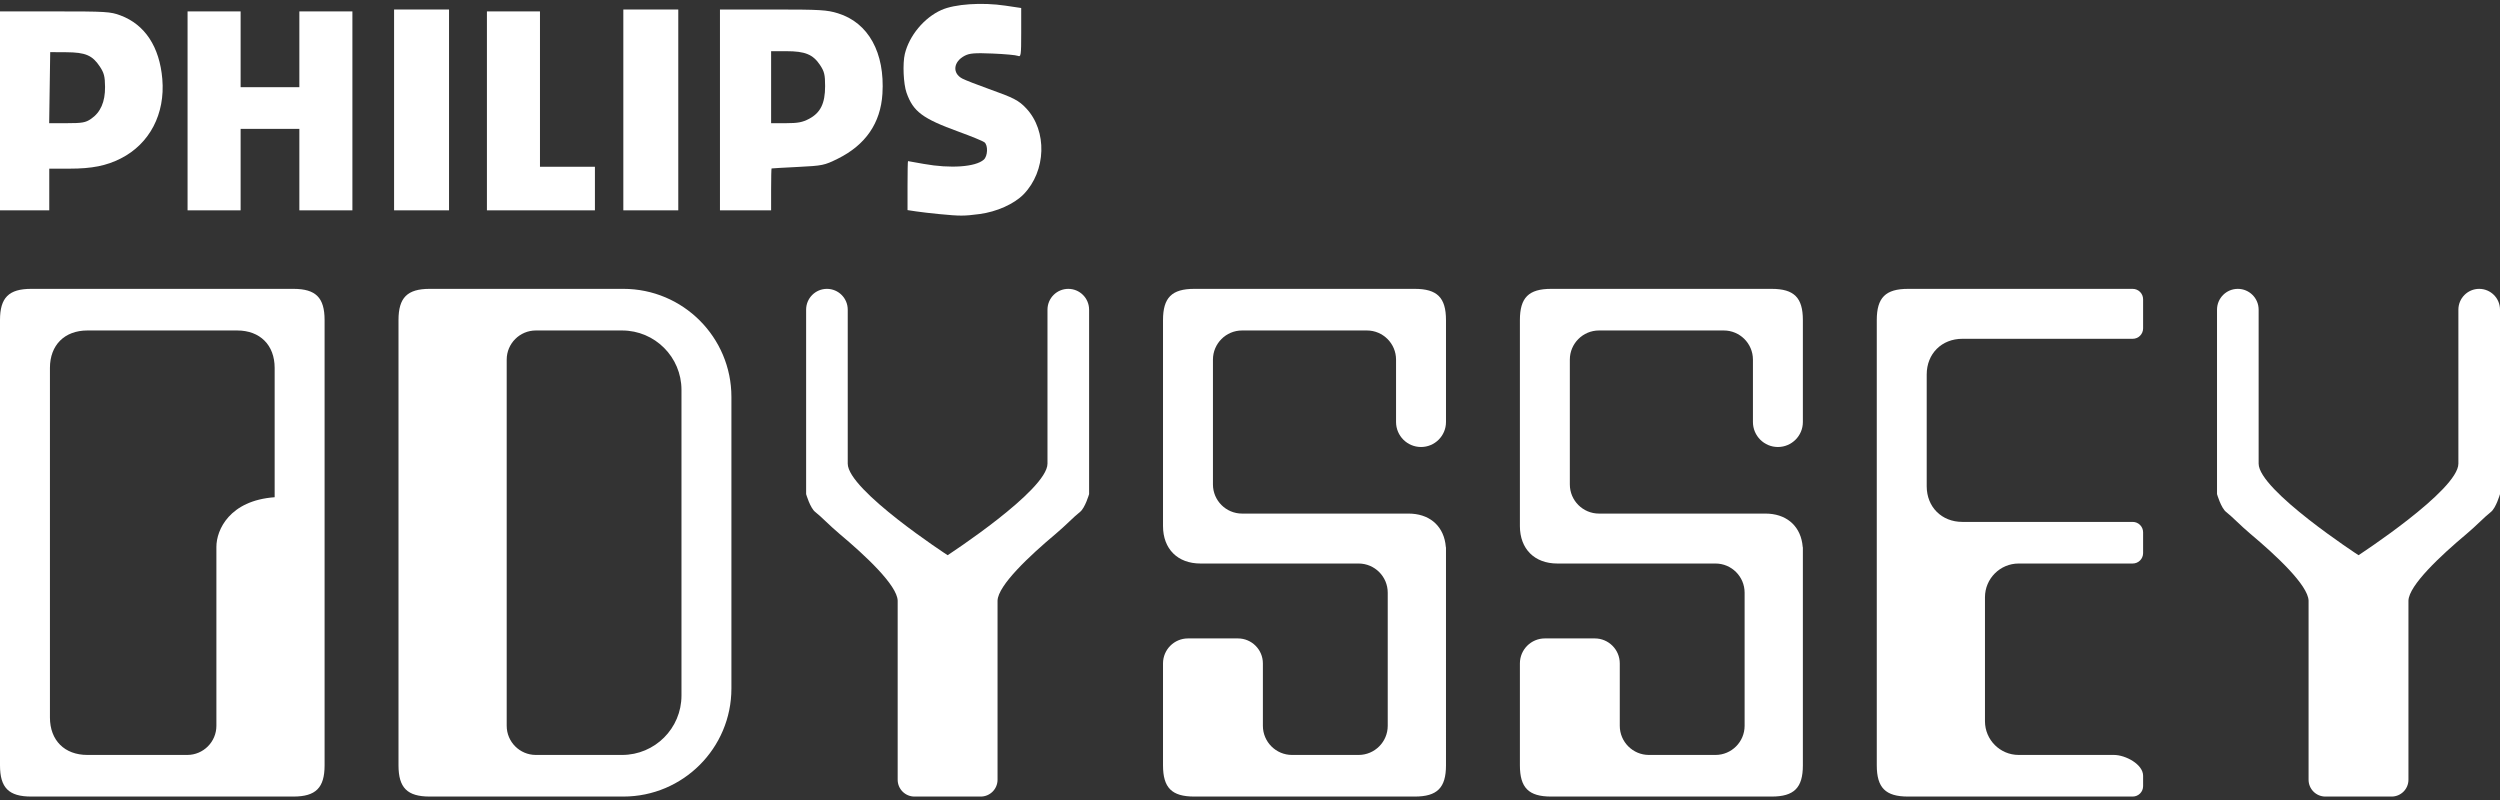 <svg clip-rule="evenodd" fill-rule="evenodd" stroke-linejoin="round" stroke-miterlimit="2" viewBox="0 0 600 192" xmlns="http://www.w3.org/2000/svg"><rect x="0" y="0" width="600" height="192" fill="#333333" stroke="none"/><g fill="#fff"><path d="m95.64 76.817v106.866c0 5.384 2.107 7.491 7.491 7.491h46.471c14.323 0 25.938-11.615 25.938-25.938v-69.972c0-14.322-11.615-25.938-25.938-25.938h-46.471c-5.384 0-7.491 2.108-7.491 7.491zm25.968 9.488c0-3.854 3.136-6.991 6.991-6.991h20.704c7.87 0 14.252 6.382 14.252 14.252v73.368c0 7.87-6.382 14.252-14.252 14.252h-20.704c-3.855 0-6.991-3.137-6.991-6.991z"/><path d="m0 76.817v106.866c0 5.384 2.107 7.491 7.491 7.491h62.921c5.383 0 7.49-2.107 7.49-7.491v-106.866c0-5.383-2.107-7.491-7.49-7.491h-62.921c-5.384 0-7.491 2.108-7.491 7.491zm11.985 11.486c0-5.483 3.505-8.989 8.989-8.989h35.955c5.482 0 8.988 3.506 8.988 8.989v31.031c-10.826.789-13.982 7.83-13.982 11.915v42.946c0 3.854-3.136 6.991-6.991 6.991h-23.97c-5.484 0-8.989-3.505-8.989-8.989z"/><path d="m450.427 76.817v106.866c0 5.384 2.107 7.491 7.491 7.491h53.932c1.379 0 2.497-1.119 2.497-2.497v-2.497c0-2.756-4.235-4.994-6.991-4.994h-22.871c-4.465 0-8.09-3.625-8.09-8.09v-29.762c0-4.464 3.625-8.09 8.09-8.09h27.365c1.379 0 2.497-1.119 2.497-2.497v-4.994c0-1.377-1.118-2.497-2.497-2.497h-40.878c-4.974 0-8.56-3.585-8.56-8.559v-26.826c0-4.974 3.586-8.56 8.56-8.56h40.878c1.379 0 2.497-1.118 2.497-2.496v-6.992c0-1.377-1.118-2.497-2.497-2.497h-53.932c-5.384 0-7.491 2.108-7.491 7.491z"/><path d="m193.47 74.32v44.265s.969 3.356 2.197 4.295c1.478 1.148 3.435 3.246 5.812 5.243 6.233 5.223 13.843 12.335 13.963 16.03v42.986c0 2.227 1.808 4.035 4.034 4.035h15.901c2.227 0 4.035-1.808 4.035-4.035v-42.986c.12-3.695 7.73-10.807 13.962-16.03 2.377-1.997 4.335-4.095 5.813-5.243 1.228-.939 2.197-4.295 2.197-4.295v-44.265c0-2.756-2.237-4.994-4.993-4.994-2.757 0-4.994 2.238-4.994 4.994v36.954c0 6.372-23.97 21.972-23.97 21.972s-23.97-15.6-23.97-21.972v-36.954c0-2.756-2.237-4.994-4.994-4.994-2.756 0-4.993 2.238-4.993 4.994z"/><path d="m532.085 74.32v44.265s.969 3.356 2.197 4.295c1.478 1.148 3.437 3.246 5.813 5.243 6.231 5.223 13.843 12.335 13.963 16.03v42.986c0 2.227 1.808 4.035 4.035 4.035h15.9c2.226 0 4.035-1.808 4.035-4.035v-42.986c.119-3.695 7.731-10.807 13.962-16.03 2.376-1.997 4.335-4.095 5.813-5.243 1.228-.939 2.197-4.295 2.197-4.295v-44.265c0-2.756-2.238-4.994-4.994-4.994-2.755 0-4.993 2.238-4.993 4.994v36.954c0 6.372-23.97 21.972-23.97 21.972s-23.97-15.6-23.97-21.972v-36.954c0-2.756-2.238-4.994-4.994-4.994s-4.994 2.238-4.994 4.994z"/><path d="m432.69 183.683c0 5.384-2.107 7.491-7.491 7.491h-52.934c-5.383 0-7.49-2.107-7.49-7.491v-24.469c0-3.307 2.686-5.993 5.992-5.993h11.985c3.307 0 5.993 2.686 5.993 5.993v14.981c0 3.854 3.137 6.991 6.991 6.991h15.98c3.854 0 6.991-3.137 6.991-6.991v-31.96c0-3.854-3.137-6.991-6.991-6.991h-37.952c-5.484 0-8.989-3.505-8.989-8.989v-49.438c0-5.383 2.107-7.491 7.49-7.491h52.934c5.384 0 7.491 2.108 7.491 7.491v24.469c0 3.307-2.687 5.993-5.993 5.993s-5.992-2.686-5.992-5.993v-14.981c0-3.854-3.137-6.991-6.992-6.991h-29.962c-3.854 0-6.991 3.137-6.991 6.991v29.963c0 3.855 3.137 6.991 6.991 6.991h39.95c4.822 0 8.117 2.713 8.839 7.092l.11.898c.015.165.025.165.031.124.006-.042.009-.124.009-.124z"/><path d="m347.037 183.683c0 5.384-2.107 7.491-7.491 7.491h-52.933c-5.384 0-7.491-2.107-7.491-7.491v-24.469c0-3.307 2.686-5.993 5.993-5.993h11.985c3.306 0 5.992 2.686 5.992 5.993v14.981c0 3.854 3.137 6.991 6.991 6.991h15.98c3.855 0 6.992-3.137 6.992-6.991v-31.96c0-3.854-3.137-6.991-6.992-6.991h-37.952c-5.484 0-8.989-3.505-8.989-8.989v-49.438c0-5.383 2.107-7.491 7.491-7.491h52.933c5.384 0 7.491 2.108 7.491 7.491v24.469c0 3.307-2.686 5.993-5.992 5.993-3.307 0-5.993-2.686-5.993-5.993v-14.981c0-3.854-3.137-6.991-6.991-6.991h-29.963c-3.855 0-6.991 3.137-6.991 6.991v29.963c0 3.855 3.136 6.991 6.991 6.991h39.95c4.823 0 8.117 2.713 8.839 7.092l.11.898c.015.165.025.165.031.124.007-.042.009-.124.009-.124z"/><path d="m225.466 51.386c-1.915-.184-4.421-.474-5.57-.647l-2.089-.313v-5.883c0-3.236.051-5.88.114-5.875.062.005 1.75.305 3.751.666 6.45 1.166 12.458.742 14.437-1.018.953-.847 1.056-3.422.166-4.161-.347-.288-3.133-1.432-6.191-2.544-8.684-3.156-10.916-4.824-12.516-9.353-.746-2.111-.962-7.024-.409-9.313 1.063-4.402 4.621-8.683 8.764-10.541 3.213-1.441 9.732-1.886 15.365-1.048l3.802.566v5.913c0 5.457-.061 5.886-.796 5.573-.438-.187-3.164-.437-6.058-.556-4.279-.177-5.53-.079-6.694.522-2.759 1.427-3.048 4.213-.569 5.495.732.378 3.55 1.479 6.263 2.447 6.098 2.175 7.254 2.774 9.053 4.686 5.09 5.41 4.804 15.044-.613 20.621-2.26 2.327-6.484 4.219-10.615 4.755-3.756.488-4.569.488-9.595.008z"/><path d="m45.016 50.482v-47.745h12.732v18.188h14.097v-18.188h12.731v47.745h-12.731v-19.553h-14.097v19.553z"/><path d="m94.58 2.282h13.187v48.199h-13.187z"/><path d="m116.861 50.482v-47.745h12.732v37.286h13.187v10.459z"/><path d="m149.6 2.282h13.187v48.199h-13.187z"/><path d="m0 50.482v-47.745h13.17c12.306 0 13.338.063 15.747.964 5.874 2.198 9.38 7.529 10.039 15.265.713 8.372-3.036 15.545-9.96 19.062-3.456 1.755-6.934 2.45-12.267 2.45h-4.906v10.004h-11.823zm21.833-21.94c2.298-1.562 3.408-4.088 3.379-7.688-.021-2.499-.239-3.349-1.249-4.875-1.79-2.704-3.451-3.415-8.048-3.442l-3.865-.024-.248 17.052h4.263c3.671 0 4.471-.142 5.768-1.023z"/><path d="m172.791 50.482v-48.2h12.684c11.421 0 12.978.091 15.643.914 7.308 2.258 11.28 9.454 10.665 19.322-.439 7.033-4.054 12.28-10.738 15.584-3.198 1.582-3.625 1.669-9.549 1.964-3.41.17-6.252.332-6.315.36-.062.029-.113 2.303-.113 5.054v5.002zm21.378-21.958c2.756-1.457 3.858-3.703 3.858-7.859 0-2.722-.186-3.498-1.21-5.045-1.686-2.548-3.588-3.334-8.067-3.334h-3.682v17.279h3.566c2.84 0 3.967-.212 5.535-1.041z"/></g></svg>